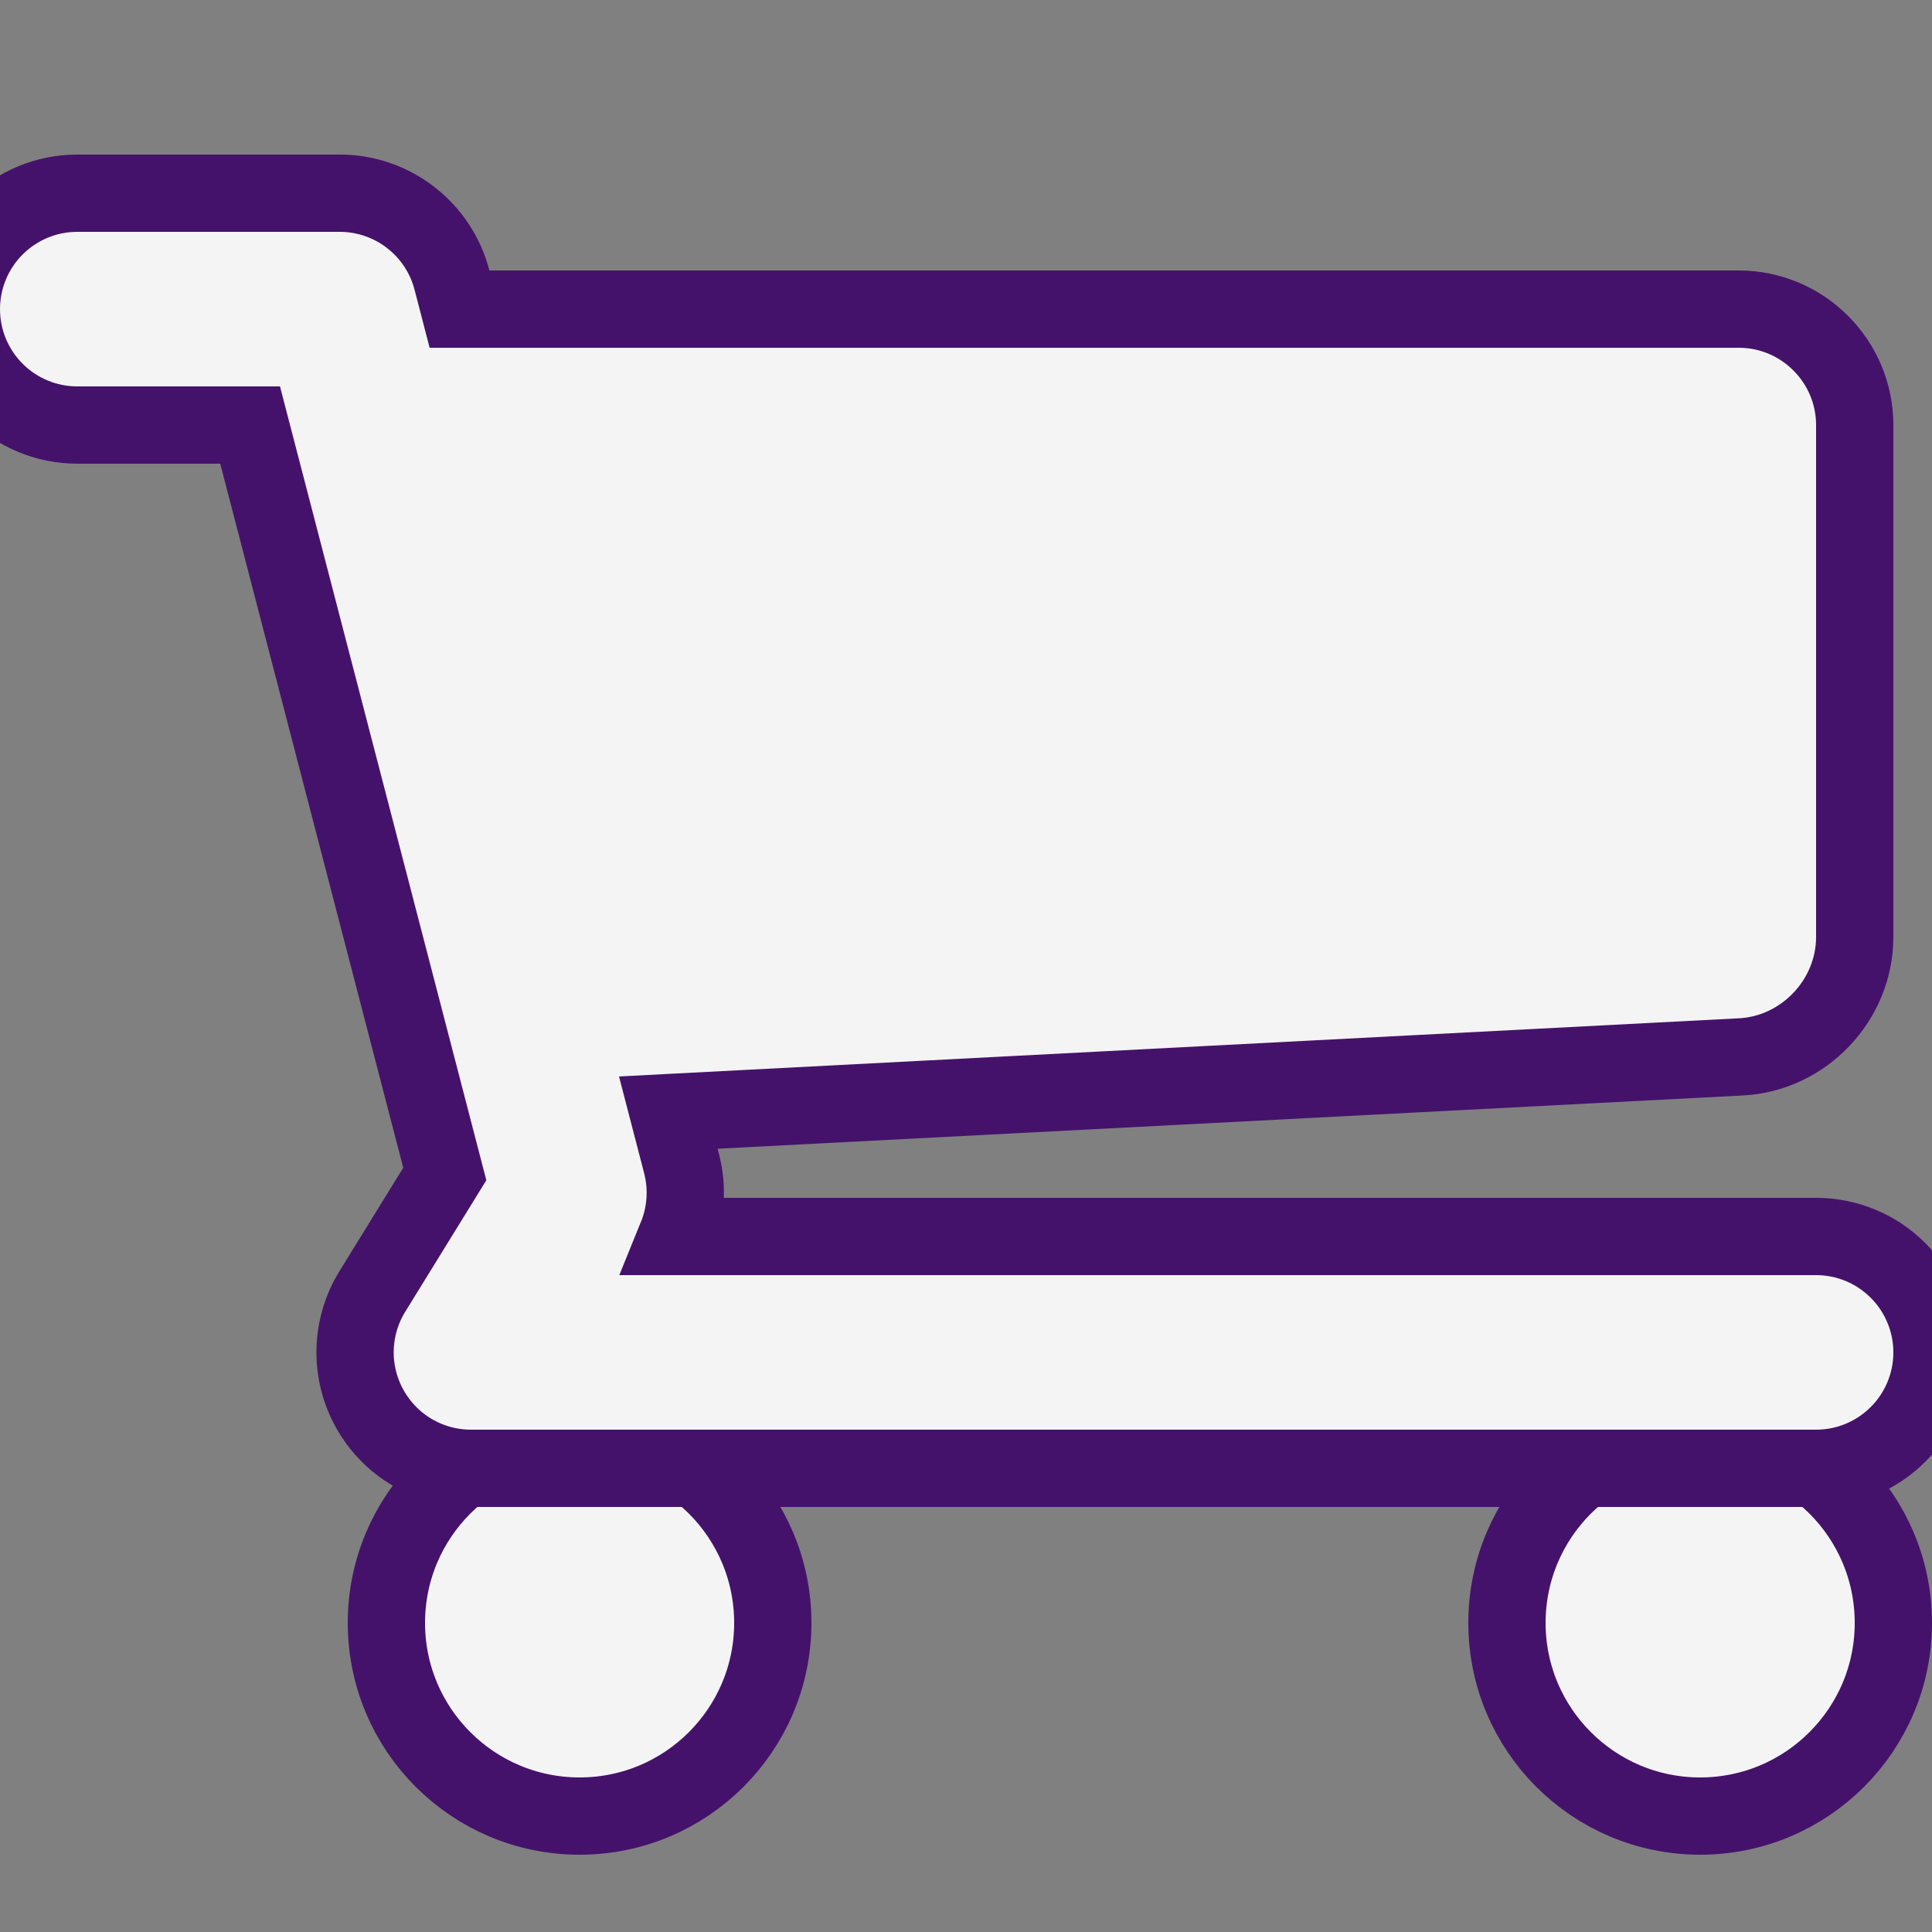 <svg width="50" height="50" viewBox="0 0 50 50" fill="none" xmlns="http://www.w3.org/2000/svg">
<rect x="0" y="0" width="50" height="50" fill="#808080" stroke="none"/>
<g clip-path="url(#clip0_382_1633)">
<path d="M44 47C46.761 47 49 44.761 49 42C49 39.239 46.761 37 44 37C41.239 37 39 39.239 39 42C39 44.761 41.239 47 44 47Z" fill="#F4F4F4" stroke="#45126B" stroke-width="2"/>
<path d="M15 47C17.761 47 20 44.761 20 42C20 39.239 17.761 37 15 37C12.239 37 10 39.239 10 42C10 44.761 12.239 47 15 47Z" fill="#F4F4F4" stroke="#45126B" stroke-width="2"/>
<path d="M47 32H17.514C17.756 31.405 17.802 30.744 17.639 30.114L17.639 30.114L17.296 28.794L45.054 27.352C45.054 27.352 45.054 27.352 45.055 27.352C45.055 27.352 45.055 27.352 45.055 27.352C46.686 27.268 48 25.881 48 24.25V11C48 9.348 46.652 8 45 8H11.892L11.696 7.245C11.696 7.245 11.696 7.245 11.696 7.245C11.529 6.602 11.153 6.033 10.627 5.627C10.102 5.22 9.456 5 8.792 5C8.792 5 8.792 5 8.792 5L2 5C1.204 5 0.441 5.316 -0.121 5.879L-0.121 5.879C-0.684 6.441 -1 7.204 -1 8C-1 8.796 -0.684 9.559 -0.121 10.121C0.441 10.684 1.204 11 2 11H6.473L11.511 30.383L9.635 33.425L9.634 33.426C9.355 33.88 9.201 34.401 9.19 34.935C9.178 35.468 9.31 35.995 9.57 36.461C9.83 36.927 10.209 37.316 10.669 37.586C11.129 37.857 11.653 37.999 12.187 38H12.188H47C47.796 38 48.559 37.684 49.121 37.121C49.684 36.559 50 35.796 50 35C50 34.204 49.684 33.441 49.121 32.879C48.559 32.316 47.796 32 47 32Z" fill="#F4F4F4" stroke="#45126B" stroke-width="2"/>
</g>
<defs>
<clipPath id="clip0_382_1633">
<rect width="50" height="50" fill="white"/>
</clipPath>
</defs>
</svg>
